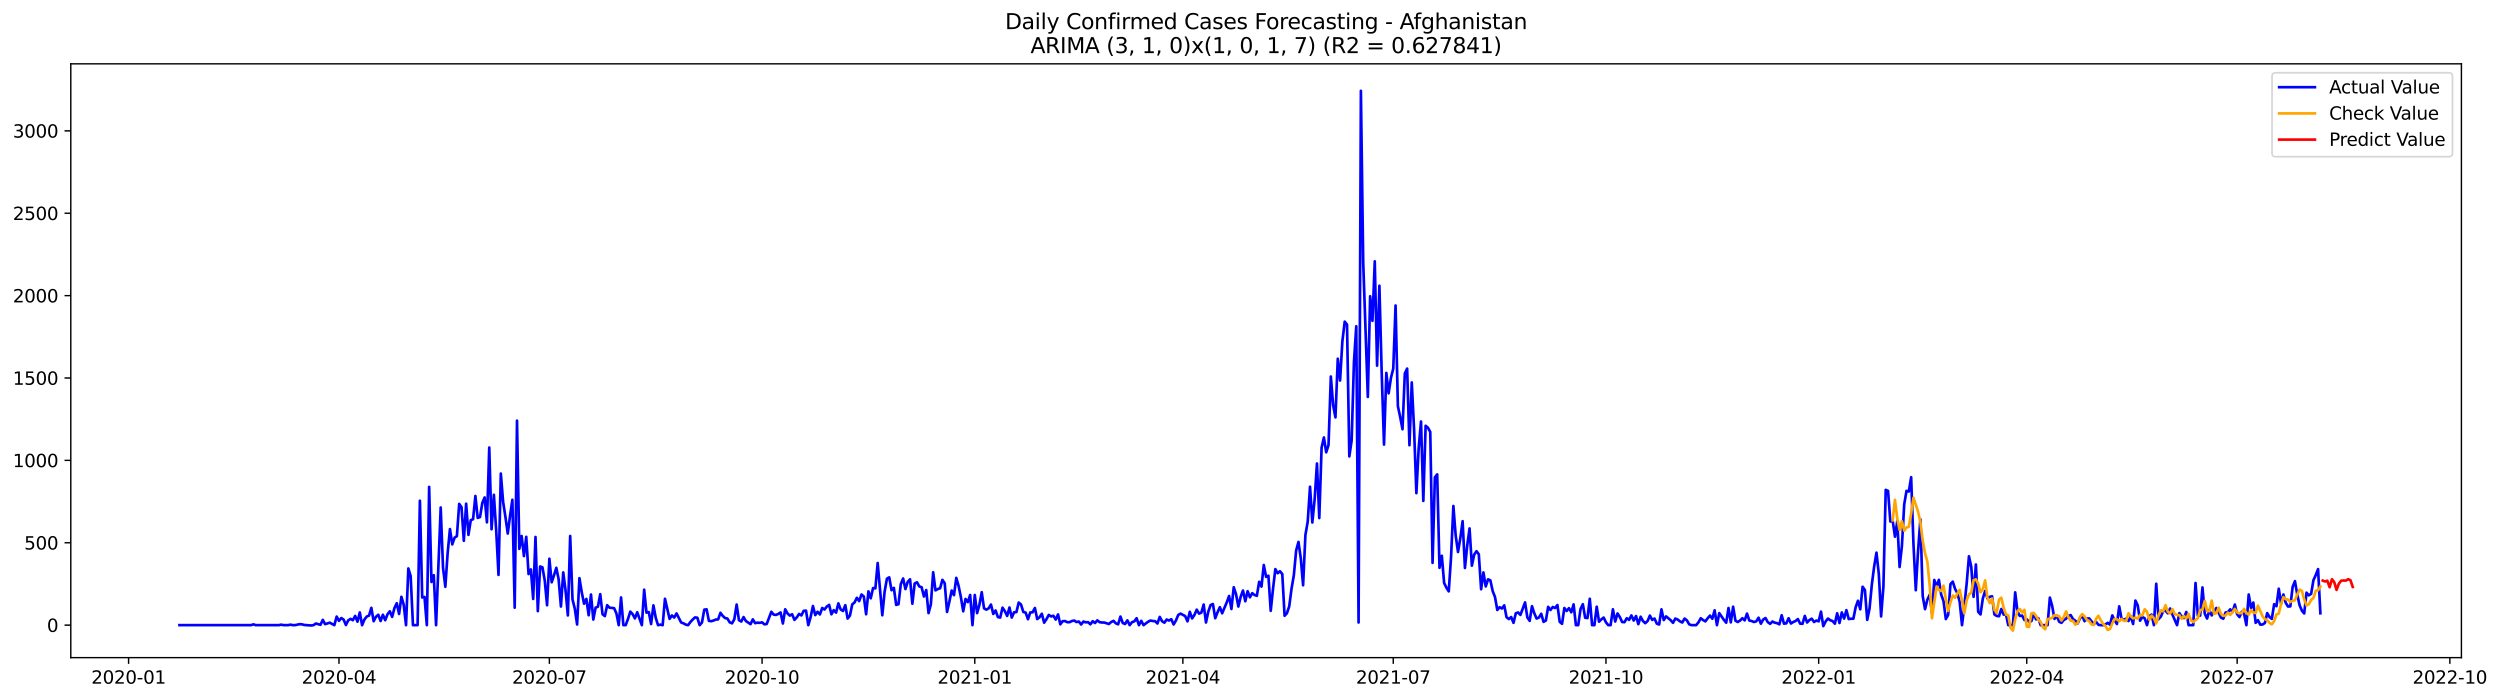 <?xml version="1.0" encoding="utf-8" standalone="no"?>
<!DOCTYPE svg PUBLIC "-//W3C//DTD SVG 1.1//EN"
  "http://www.w3.org/Graphics/SVG/1.1/DTD/svg11.dtd">
<svg xmlns:xlink="http://www.w3.org/1999/xlink" width="1400.466pt" height="392.274pt" viewBox="0 0 1400.466 392.274" xmlns="http://www.w3.org/2000/svg" version="1.1">
 <defs>
  <style type="text/css">*{stroke-linejoin: round; stroke-linecap: butt}</style>
 </defs>
 <g id="figure_1">
  <g id="patch_1">
   <path d="M 0 392.274 
L 1400.466 392.274 
L 1400.466 0 
L 0 0 
z
" style="fill: #ffffff"/>
  </g>
  <g id="axes_1">
   <g id="patch_2">
    <path d="M 39.65 368.396 
L 1378.85 368.396 
L 1378.85 35.755 
L 39.65 35.755 
z
" style="fill: #ffffff"/>
   </g>
   <g id="matplotlib.axis_1">
    <g id="xtick_1">
     <g id="line2d_1">
      <defs>
       <path id="m4cd1f799c3" d="M 0 0 
L 0 3.5 
" style="stroke: #000000; stroke-width: 0.8"/>
      </defs>
      <g>
       <use xlink:href="#m4cd1f799c3" x="72.029" y="368.396" style="stroke: #000000; stroke-width: 0.8"/>
      </g>
     </g>
     <g id="text_1">
      <!-- 2020-01 -->
      <g transform="translate(51.138 382.994)scale(0.1 -0.1)">
       <defs>
        <path id="DejaVuSans-32" d="M 1228 531 
L 3431 531 
L 3431 0 
L 469 0 
L 469 531 
Q 828 903 1448 1529 
Q 2069 2156 2228 2338 
Q 2531 2678 2651 2914 
Q 2772 3150 2772 3378 
Q 2772 3750 2511 3984 
Q 2250 4219 1831 4219 
Q 1534 4219 1204 4116 
Q 875 4013 500 3803 
L 500 4441 
Q 881 4594 1212 4672 
Q 1544 4750 1819 4750 
Q 2544 4750 2975 4387 
Q 3406 4025 3406 3419 
Q 3406 3131 3298 2873 
Q 3191 2616 2906 2266 
Q 2828 2175 2409 1742 
Q 1991 1309 1228 531 
z
" transform="scale(0.016)"/>
        <path id="DejaVuSans-30" d="M 2034 4250 
Q 1547 4250 1301 3770 
Q 1056 3291 1056 2328 
Q 1056 1369 1301 889 
Q 1547 409 2034 409 
Q 2525 409 2770 889 
Q 3016 1369 3016 2328 
Q 3016 3291 2770 3770 
Q 2525 4250 2034 4250 
z
M 2034 4750 
Q 2819 4750 3233 4129 
Q 3647 3509 3647 2328 
Q 3647 1150 3233 529 
Q 2819 -91 2034 -91 
Q 1250 -91 836 529 
Q 422 1150 422 2328 
Q 422 3509 836 4129 
Q 1250 4750 2034 4750 
z
" transform="scale(0.016)"/>
        <path id="DejaVuSans-2d" d="M 313 2009 
L 1997 2009 
L 1997 1497 
L 313 1497 
L 313 2009 
z
" transform="scale(0.016)"/>
        <path id="DejaVuSans-31" d="M 794 531 
L 1825 531 
L 1825 4091 
L 703 3866 
L 703 4441 
L 1819 4666 
L 2450 4666 
L 2450 531 
L 3481 531 
L 3481 0 
L 794 0 
L 794 531 
z
" transform="scale(0.016)"/>
       </defs>
       <use xlink:href="#DejaVuSans-32"/>
       <use xlink:href="#DejaVuSans-30" x="63.623"/>
       <use xlink:href="#DejaVuSans-32" x="127.246"/>
       <use xlink:href="#DejaVuSans-30" x="190.869"/>
       <use xlink:href="#DejaVuSans-2d" x="254.492"/>
       <use xlink:href="#DejaVuSans-30" x="290.576"/>
       <use xlink:href="#DejaVuSans-31" x="354.199"/>
      </g>
     </g>
    </g>
    <g id="xtick_2">
     <g id="line2d_2">
      <g>
       <use xlink:href="#m4cd1f799c3" x="189.889" y="368.396" style="stroke: #000000; stroke-width: 0.8"/>
      </g>
     </g>
     <g id="text_2">
      <!-- 2020-04 -->
      <g transform="translate(168.998 382.994)scale(0.1 -0.1)">
       <defs>
        <path id="DejaVuSans-34" d="M 2419 4116 
L 825 1625 
L 2419 1625 
L 2419 4116 
z
M 2253 4666 
L 3047 4666 
L 3047 1625 
L 3713 1625 
L 3713 1100 
L 3047 1100 
L 3047 0 
L 2419 0 
L 2419 1100 
L 313 1100 
L 313 1709 
L 2253 4666 
z
" transform="scale(0.016)"/>
       </defs>
       <use xlink:href="#DejaVuSans-32"/>
       <use xlink:href="#DejaVuSans-30" x="63.623"/>
       <use xlink:href="#DejaVuSans-32" x="127.246"/>
       <use xlink:href="#DejaVuSans-30" x="190.869"/>
       <use xlink:href="#DejaVuSans-2d" x="254.492"/>
       <use xlink:href="#DejaVuSans-30" x="290.576"/>
       <use xlink:href="#DejaVuSans-34" x="354.199"/>
      </g>
     </g>
    </g>
    <g id="xtick_3">
     <g id="line2d_3">
      <g>
       <use xlink:href="#m4cd1f799c3" x="307.749" y="368.396" style="stroke: #000000; stroke-width: 0.8"/>
      </g>
     </g>
     <g id="text_3">
      <!-- 2020-07 -->
      <g transform="translate(286.858 382.994)scale(0.1 -0.1)">
       <defs>
        <path id="DejaVuSans-37" d="M 525 4666 
L 3525 4666 
L 3525 4397 
L 1831 0 
L 1172 0 
L 2766 4134 
L 525 4134 
L 525 4666 
z
" transform="scale(0.016)"/>
       </defs>
       <use xlink:href="#DejaVuSans-32"/>
       <use xlink:href="#DejaVuSans-30" x="63.623"/>
       <use xlink:href="#DejaVuSans-32" x="127.246"/>
       <use xlink:href="#DejaVuSans-30" x="190.869"/>
       <use xlink:href="#DejaVuSans-2d" x="254.492"/>
       <use xlink:href="#DejaVuSans-30" x="290.576"/>
       <use xlink:href="#DejaVuSans-37" x="354.199"/>
      </g>
     </g>
    </g>
    <g id="xtick_4">
     <g id="line2d_4">
      <g>
       <use xlink:href="#m4cd1f799c3" x="426.904" y="368.396" style="stroke: #000000; stroke-width: 0.8"/>
      </g>
     </g>
     <g id="text_4">
      <!-- 2020-10 -->
      <g transform="translate(406.013 382.994)scale(0.1 -0.1)">
       <use xlink:href="#DejaVuSans-32"/>
       <use xlink:href="#DejaVuSans-30" x="63.623"/>
       <use xlink:href="#DejaVuSans-32" x="127.246"/>
       <use xlink:href="#DejaVuSans-30" x="190.869"/>
       <use xlink:href="#DejaVuSans-2d" x="254.492"/>
       <use xlink:href="#DejaVuSans-31" x="290.576"/>
       <use xlink:href="#DejaVuSans-30" x="354.199"/>
      </g>
     </g>
    </g>
    <g id="xtick_5">
     <g id="line2d_5">
      <g>
       <use xlink:href="#m4cd1f799c3" x="546.059" y="368.396" style="stroke: #000000; stroke-width: 0.8"/>
      </g>
     </g>
     <g id="text_5">
      <!-- 2021-01 -->
      <g transform="translate(525.168 382.994)scale(0.1 -0.1)">
       <use xlink:href="#DejaVuSans-32"/>
       <use xlink:href="#DejaVuSans-30" x="63.623"/>
       <use xlink:href="#DejaVuSans-32" x="127.246"/>
       <use xlink:href="#DejaVuSans-31" x="190.869"/>
       <use xlink:href="#DejaVuSans-2d" x="254.492"/>
       <use xlink:href="#DejaVuSans-30" x="290.576"/>
       <use xlink:href="#DejaVuSans-31" x="354.199"/>
      </g>
     </g>
    </g>
    <g id="xtick_6">
     <g id="line2d_6">
      <g>
       <use xlink:href="#m4cd1f799c3" x="662.624" y="368.396" style="stroke: #000000; stroke-width: 0.8"/>
      </g>
     </g>
     <g id="text_6">
      <!-- 2021-04 -->
      <g transform="translate(641.733 382.994)scale(0.1 -0.1)">
       <use xlink:href="#DejaVuSans-32"/>
       <use xlink:href="#DejaVuSans-30" x="63.623"/>
       <use xlink:href="#DejaVuSans-32" x="127.246"/>
       <use xlink:href="#DejaVuSans-31" x="190.869"/>
       <use xlink:href="#DejaVuSans-2d" x="254.492"/>
       <use xlink:href="#DejaVuSans-30" x="290.576"/>
       <use xlink:href="#DejaVuSans-34" x="354.199"/>
      </g>
     </g>
    </g>
    <g id="xtick_7">
     <g id="line2d_7">
      <g>
       <use xlink:href="#m4cd1f799c3" x="780.484" y="368.396" style="stroke: #000000; stroke-width: 0.8"/>
      </g>
     </g>
     <g id="text_7">
      <!-- 2021-07 -->
      <g transform="translate(759.593 382.994)scale(0.1 -0.1)">
       <use xlink:href="#DejaVuSans-32"/>
       <use xlink:href="#DejaVuSans-30" x="63.623"/>
       <use xlink:href="#DejaVuSans-32" x="127.246"/>
       <use xlink:href="#DejaVuSans-31" x="190.869"/>
       <use xlink:href="#DejaVuSans-2d" x="254.492"/>
       <use xlink:href="#DejaVuSans-30" x="290.576"/>
       <use xlink:href="#DejaVuSans-37" x="354.199"/>
      </g>
     </g>
    </g>
    <g id="xtick_8">
     <g id="line2d_8">
      <g>
       <use xlink:href="#m4cd1f799c3" x="899.639" y="368.396" style="stroke: #000000; stroke-width: 0.8"/>
      </g>
     </g>
     <g id="text_8">
      <!-- 2021-10 -->
      <g transform="translate(878.748 382.994)scale(0.1 -0.1)">
       <use xlink:href="#DejaVuSans-32"/>
       <use xlink:href="#DejaVuSans-30" x="63.623"/>
       <use xlink:href="#DejaVuSans-32" x="127.246"/>
       <use xlink:href="#DejaVuSans-31" x="190.869"/>
       <use xlink:href="#DejaVuSans-2d" x="254.492"/>
       <use xlink:href="#DejaVuSans-31" x="290.576"/>
       <use xlink:href="#DejaVuSans-30" x="354.199"/>
      </g>
     </g>
    </g>
    <g id="xtick_9">
     <g id="line2d_9">
      <g>
       <use xlink:href="#m4cd1f799c3" x="1018.794" y="368.396" style="stroke: #000000; stroke-width: 0.8"/>
      </g>
     </g>
     <g id="text_9">
      <!-- 2022-01 -->
      <g transform="translate(997.903 382.994)scale(0.1 -0.1)">
       <use xlink:href="#DejaVuSans-32"/>
       <use xlink:href="#DejaVuSans-30" x="63.623"/>
       <use xlink:href="#DejaVuSans-32" x="127.246"/>
       <use xlink:href="#DejaVuSans-32" x="190.869"/>
       <use xlink:href="#DejaVuSans-2d" x="254.492"/>
       <use xlink:href="#DejaVuSans-30" x="290.576"/>
       <use xlink:href="#DejaVuSans-31" x="354.199"/>
      </g>
     </g>
    </g>
    <g id="xtick_10">
     <g id="line2d_10">
      <g>
       <use xlink:href="#m4cd1f799c3" x="1135.359" y="368.396" style="stroke: #000000; stroke-width: 0.8"/>
      </g>
     </g>
     <g id="text_10">
      <!-- 2022-04 -->
      <g transform="translate(1114.468 382.994)scale(0.1 -0.1)">
       <use xlink:href="#DejaVuSans-32"/>
       <use xlink:href="#DejaVuSans-30" x="63.623"/>
       <use xlink:href="#DejaVuSans-32" x="127.246"/>
       <use xlink:href="#DejaVuSans-32" x="190.869"/>
       <use xlink:href="#DejaVuSans-2d" x="254.492"/>
       <use xlink:href="#DejaVuSans-30" x="290.576"/>
       <use xlink:href="#DejaVuSans-34" x="354.199"/>
      </g>
     </g>
    </g>
    <g id="xtick_11">
     <g id="line2d_11">
      <g>
       <use xlink:href="#m4cd1f799c3" x="1253.219" y="368.396" style="stroke: #000000; stroke-width: 0.8"/>
      </g>
     </g>
     <g id="text_11">
      <!-- 2022-07 -->
      <g transform="translate(1232.328 382.994)scale(0.1 -0.1)">
       <use xlink:href="#DejaVuSans-32"/>
       <use xlink:href="#DejaVuSans-30" x="63.623"/>
       <use xlink:href="#DejaVuSans-32" x="127.246"/>
       <use xlink:href="#DejaVuSans-32" x="190.869"/>
       <use xlink:href="#DejaVuSans-2d" x="254.492"/>
       <use xlink:href="#DejaVuSans-30" x="290.576"/>
       <use xlink:href="#DejaVuSans-37" x="354.199"/>
      </g>
     </g>
    </g>
    <g id="xtick_12">
     <g id="line2d_12">
      <g>
       <use xlink:href="#m4cd1f799c3" x="1372.374" y="368.396" style="stroke: #000000; stroke-width: 0.8"/>
      </g>
     </g>
     <g id="text_12">
      <!-- 2022-10 -->
      <g transform="translate(1351.483 382.994)scale(0.1 -0.1)">
       <use xlink:href="#DejaVuSans-32"/>
       <use xlink:href="#DejaVuSans-30" x="63.623"/>
       <use xlink:href="#DejaVuSans-32" x="127.246"/>
       <use xlink:href="#DejaVuSans-32" x="190.869"/>
       <use xlink:href="#DejaVuSans-2d" x="254.492"/>
       <use xlink:href="#DejaVuSans-31" x="290.576"/>
       <use xlink:href="#DejaVuSans-30" x="354.199"/>
      </g>
     </g>
    </g>
   </g>
   <g id="matplotlib.axis_2">
    <g id="ytick_1">
     <g id="line2d_13">
      <defs>
       <path id="md86f89409c" d="M 0 0 
L -3.5 0 
" style="stroke: #000000; stroke-width: 0.8"/>
      </defs>
      <g>
       <use xlink:href="#md86f89409c" x="39.65" y="350.197" style="stroke: #000000; stroke-width: 0.8"/>
      </g>
     </g>
     <g id="text_13">
      <!-- 0 -->
      <g transform="translate(26.288 353.996)scale(0.1 -0.1)">
       <use xlink:href="#DejaVuSans-30"/>
      </g>
     </g>
    </g>
    <g id="ytick_2">
     <g id="line2d_14">
      <g>
       <use xlink:href="#md86f89409c" x="39.65" y="304.048" style="stroke: #000000; stroke-width: 0.8"/>
      </g>
     </g>
     <g id="text_14">
      <!-- 500 -->
      <g transform="translate(13.562 307.847)scale(0.1 -0.1)">
       <defs>
        <path id="DejaVuSans-35" d="M 691 4666 
L 3169 4666 
L 3169 4134 
L 1269 4134 
L 1269 2991 
Q 1406 3038 1543 3061 
Q 1681 3084 1819 3084 
Q 2600 3084 3056 2656 
Q 3513 2228 3513 1497 
Q 3513 744 3044 326 
Q 2575 -91 1722 -91 
Q 1428 -91 1123 -41 
Q 819 9 494 109 
L 494 744 
Q 775 591 1075 516 
Q 1375 441 1709 441 
Q 2250 441 2565 725 
Q 2881 1009 2881 1497 
Q 2881 1984 2565 2268 
Q 2250 2553 1709 2553 
Q 1456 2553 1204 2497 
Q 953 2441 691 2322 
L 691 4666 
z
" transform="scale(0.016)"/>
       </defs>
       <use xlink:href="#DejaVuSans-35"/>
       <use xlink:href="#DejaVuSans-30" x="63.623"/>
       <use xlink:href="#DejaVuSans-30" x="127.246"/>
      </g>
     </g>
    </g>
    <g id="ytick_3">
     <g id="line2d_15">
      <g>
       <use xlink:href="#md86f89409c" x="39.65" y="257.899" style="stroke: #000000; stroke-width: 0.8"/>
      </g>
     </g>
     <g id="text_15">
      <!-- 1000 -->
      <g transform="translate(7.2 261.698)scale(0.1 -0.1)">
       <use xlink:href="#DejaVuSans-31"/>
       <use xlink:href="#DejaVuSans-30" x="63.623"/>
       <use xlink:href="#DejaVuSans-30" x="127.246"/>
       <use xlink:href="#DejaVuSans-30" x="190.869"/>
      </g>
     </g>
    </g>
    <g id="ytick_4">
     <g id="line2d_16">
      <g>
       <use xlink:href="#md86f89409c" x="39.65" y="211.75" style="stroke: #000000; stroke-width: 0.8"/>
      </g>
     </g>
     <g id="text_16">
      <!-- 1500 -->
      <g transform="translate(7.2 215.55)scale(0.1 -0.1)">
       <use xlink:href="#DejaVuSans-31"/>
       <use xlink:href="#DejaVuSans-35" x="63.623"/>
       <use xlink:href="#DejaVuSans-30" x="127.246"/>
       <use xlink:href="#DejaVuSans-30" x="190.869"/>
      </g>
     </g>
    </g>
    <g id="ytick_5">
     <g id="line2d_17">
      <g>
       <use xlink:href="#md86f89409c" x="39.65" y="165.602" style="stroke: #000000; stroke-width: 0.8"/>
      </g>
     </g>
     <g id="text_17">
      <!-- 2000 -->
      <g transform="translate(7.2 169.401)scale(0.1 -0.1)">
       <use xlink:href="#DejaVuSans-32"/>
       <use xlink:href="#DejaVuSans-30" x="63.623"/>
       <use xlink:href="#DejaVuSans-30" x="127.246"/>
       <use xlink:href="#DejaVuSans-30" x="190.869"/>
      </g>
     </g>
    </g>
    <g id="ytick_6">
     <g id="line2d_18">
      <g>
       <use xlink:href="#md86f89409c" x="39.65" y="119.453" style="stroke: #000000; stroke-width: 0.8"/>
      </g>
     </g>
     <g id="text_18">
      <!-- 2500 -->
      <g transform="translate(7.2 123.252)scale(0.1 -0.1)">
       <use xlink:href="#DejaVuSans-32"/>
       <use xlink:href="#DejaVuSans-35" x="63.623"/>
       <use xlink:href="#DejaVuSans-30" x="127.246"/>
       <use xlink:href="#DejaVuSans-30" x="190.869"/>
      </g>
     </g>
    </g>
    <g id="ytick_7">
     <g id="line2d_19">
      <g>
       <use xlink:href="#md86f89409c" x="39.65" y="73.304" style="stroke: #000000; stroke-width: 0.8"/>
      </g>
     </g>
     <g id="text_19">
      <!-- 3000 -->
      <g transform="translate(7.2 77.103)scale(0.1 -0.1)">
       <defs>
        <path id="DejaVuSans-33" d="M 2597 2516 
Q 3050 2419 3304 2112 
Q 3559 1806 3559 1356 
Q 3559 666 3084 287 
Q 2609 -91 1734 -91 
Q 1441 -91 1130 -33 
Q 819 25 488 141 
L 488 750 
Q 750 597 1062 519 
Q 1375 441 1716 441 
Q 2309 441 2620 675 
Q 2931 909 2931 1356 
Q 2931 1769 2642 2001 
Q 2353 2234 1838 2234 
L 1294 2234 
L 1294 2753 
L 1863 2753 
Q 2328 2753 2575 2939 
Q 2822 3125 2822 3475 
Q 2822 3834 2567 4026 
Q 2313 4219 1838 4219 
Q 1578 4219 1281 4162 
Q 984 4106 628 3988 
L 628 4550 
Q 988 4650 1302 4700 
Q 1616 4750 1894 4750 
Q 2613 4750 3031 4423 
Q 3450 4097 3450 3541 
Q 3450 3153 3228 2886 
Q 3006 2619 2597 2516 
z
" transform="scale(0.016)"/>
       </defs>
       <use xlink:href="#DejaVuSans-33"/>
       <use xlink:href="#DejaVuSans-30" x="63.623"/>
       <use xlink:href="#DejaVuSans-30" x="127.246"/>
       <use xlink:href="#DejaVuSans-30" x="190.869"/>
      </g>
     </g>
    </g>
   </g>
   <g id="line2d_20">
    <path d="M 100.523 350.197 
L 140.673 350.197 
L 141.968 349.735 
L 143.263 350.197 
L 156.215 350.197 
L 157.51 349.92 
L 158.805 350.197 
L 161.395 350.197 
L 162.691 349.92 
L 163.986 350.197 
L 165.281 350.197 
L 167.871 349.643 
L 169.166 349.735 
L 170.462 350.105 
L 174.347 350.382 
L 175.642 350.197 
L 176.937 349.274 
L 179.528 350.012 
L 180.823 347.243 
L 182.118 349.643 
L 184.708 348.812 
L 187.299 350.197 
L 188.594 345.397 
L 189.889 347.797 
L 191.184 346.228 
L 192.479 347.059 
L 193.775 350.105 
L 195.07 347.52 
L 196.365 346.69 
L 197.66 347.428 
L 198.955 345.028 
L 200.25 348.259 
L 201.546 343.09 
L 202.841 350.197 
L 204.136 347.059 
L 205.431 345.397 
L 206.726 344.844 
L 208.021 340.506 
L 209.317 347.982 
L 210.612 345.49 
L 211.907 344.382 
L 213.202 347.89 
L 214.497 344.382 
L 215.792 347.428 
L 217.088 344.105 
L 218.383 342.444 
L 219.678 345.582 
L 220.973 340.598 
L 222.268 337.921 
L 223.563 343.921 
L 224.859 334.322 
L 226.154 338.752 
L 227.449 350.197 
L 228.744 318.447 
L 230.039 322.692 
L 231.334 350.197 
L 233.925 350.197 
L 235.22 280.512 
L 236.515 334.691 
L 237.81 334.414 
L 239.105 350.197 
L 240.4 272.759 
L 241.696 326.015 
L 242.991 322.231 
L 244.286 350.197 
L 246.876 284.296 
L 248.171 317.985 
L 249.467 328.692 
L 250.762 309.863 
L 252.057 296.387 
L 253.352 304.971 
L 254.647 301.187 
L 255.942 300.356 
L 257.238 282.266 
L 258.533 284.112 
L 259.828 302.941 
L 261.123 282.174 
L 262.418 299.618 
L 263.713 291.403 
L 265.009 290.85 
L 266.304 277.836 
L 267.599 290.111 
L 268.894 289.65 
L 270.189 281.712 
L 271.484 278.666 
L 272.78 292.603 
L 274.075 250.7 
L 275.37 296.48 
L 276.665 277.189 
L 277.96 297.126 
L 279.255 322.046 
L 280.551 265.283 
L 281.846 281.158 
L 283.141 289.65 
L 284.436 298.879 
L 285.731 288.911 
L 287.026 279.958 
L 288.322 340.413 
L 289.617 235.656 
L 290.912 307.463 
L 292.207 300.264 
L 293.502 311.524 
L 294.797 300.725 
L 296.093 321.585 
L 297.388 319 
L 298.683 335.522 
L 299.978 300.818 
L 301.273 342.352 
L 302.568 317.339 
L 303.864 317.8 
L 305.159 325.184 
L 306.454 339.029 
L 307.749 313.001 
L 309.044 326.2 
L 310.339 322.323 
L 311.635 318.077 
L 312.93 324.446 
L 314.225 339.767 
L 315.52 320.662 
L 316.815 330.814 
L 318.11 344.751 
L 319.406 300.264 
L 320.701 335.706 
L 321.996 340.967 
L 323.291 349.828 
L 324.586 323.892 
L 325.881 331.737 
L 327.176 338.198 
L 328.472 335.522 
L 329.767 344.659 
L 331.062 333.03 
L 332.357 347.059 
L 333.652 340.413 
L 334.947 339.86 
L 336.243 332.845 
L 337.538 344.105 
L 338.833 345.121 
L 340.128 339.029 
L 341.423 340.413 
L 344.014 340.69 
L 345.309 343.644 
L 346.604 350.197 
L 347.899 334.691 
L 349.194 350.197 
L 350.489 350.197 
L 351.785 346.782 
L 353.08 342.629 
L 354.375 344.013 
L 355.67 346.413 
L 356.965 342.998 
L 359.556 350.197 
L 360.851 330.353 
L 362.146 343.182 
L 363.441 342.905 
L 364.736 349.551 
L 366.031 339.121 
L 367.327 346.044 
L 368.622 350.197 
L 369.917 349.92 
L 371.212 350.197 
L 372.507 335.429 
L 375.098 346.69 
L 376.393 344.751 
L 377.688 345.951 
L 378.983 343.644 
L 381.573 348.72 
L 382.869 349.182 
L 384.164 349.92 
L 385.459 350.197 
L 386.754 348.443 
L 388.049 347.059 
L 389.344 345.859 
L 390.64 346.044 
L 391.935 350.197 
L 393.23 348.72 
L 394.525 341.521 
L 395.82 341.336 
L 397.115 347.797 
L 398.411 347.982 
L 399.706 347.613 
L 401.001 347.059 
L 402.296 346.967 
L 403.591 343.275 
L 404.886 345.028 
L 406.182 346.228 
L 407.477 346.505 
L 408.772 348.628 
L 410.067 349.182 
L 411.362 346.874 
L 412.657 338.66 
L 413.953 347.428 
L 415.248 348.166 
L 416.543 345.674 
L 417.838 347.89 
L 420.428 349.643 
L 421.724 346.967 
L 423.019 349.089 
L 424.314 348.812 
L 425.609 348.905 
L 426.904 348.628 
L 428.199 349.735 
L 429.494 349.551 
L 432.085 342.721 
L 433.38 344.29 
L 434.675 344.475 
L 435.97 343.921 
L 437.265 343.09 
L 438.561 349.274 
L 439.856 341.336 
L 441.151 343.644 
L 442.446 344.844 
L 443.741 344.105 
L 445.036 347.243 
L 446.332 345.859 
L 447.627 343.921 
L 448.922 344.751 
L 450.217 342.167 
L 451.512 342.075 
L 452.807 350.197 
L 454.103 345.674 
L 455.398 339.49 
L 456.693 344.567 
L 457.988 342.721 
L 459.283 344.198 
L 460.578 340.598 
L 461.874 341.429 
L 463.169 339.767 
L 464.464 338.844 
L 465.759 344.105 
L 467.054 341.798 
L 468.349 343.182 
L 469.645 338.014 
L 470.94 341.429 
L 472.235 342.259 
L 473.53 339.029 
L 474.825 346.505 
L 476.12 344.844 
L 477.416 338.567 
L 478.711 337.46 
L 480.006 334.876 
L 481.301 336.721 
L 482.596 333.03 
L 483.891 334.137 
L 485.187 344.105 
L 486.482 331.276 
L 487.777 335.152 
L 489.072 329.43 
L 490.367 329.615 
L 491.662 315.401 
L 494.253 344.659 
L 495.548 331.461 
L 496.843 324.169 
L 498.138 323.431 
L 499.433 330.63 
L 500.729 329.338 
L 502.024 338.844 
L 503.319 338.475 
L 504.614 327.215 
L 505.909 324.077 
L 507.204 329.984 
L 508.5 325.923 
L 509.795 324.538 
L 511.09 338.198 
L 512.385 326.846 
L 513.68 326.2 
L 514.975 328.507 
L 516.271 328.968 
L 517.566 334.137 
L 518.861 330.538 
L 520.156 343.459 
L 521.451 338.567 
L 522.746 320.569 
L 524.041 330.722 
L 525.337 329.984 
L 526.632 329.522 
L 527.927 324.815 
L 529.222 326.753 
L 530.517 342.813 
L 531.812 337.091 
L 533.108 330.814 
L 534.403 333.399 
L 535.698 323.708 
L 536.993 328.23 
L 538.288 334.599 
L 539.583 342.444 
L 540.879 335.522 
L 542.174 337.275 
L 543.469 333.306 
L 544.764 350.197 
L 546.059 333.306 
L 547.354 343.459 
L 548.65 338.844 
L 549.945 331.737 
L 551.24 340.783 
L 552.535 341.521 
L 553.83 340.783 
L 555.125 338.66 
L 556.421 343.921 
L 557.716 341.982 
L 559.011 345.674 
L 560.306 345.951 
L 561.601 340.413 
L 562.896 342.352 
L 564.192 345.028 
L 565.487 340.321 
L 566.782 345.951 
L 568.077 342.998 
L 569.372 342.905 
L 570.667 337.552 
L 571.963 338.66 
L 573.258 342.813 
L 574.553 343.182 
L 575.848 346.874 
L 577.143 343.09 
L 578.438 342.998 
L 579.734 340.598 
L 581.029 346.782 
L 582.324 345.767 
L 583.619 343.828 
L 584.914 348.812 
L 586.209 346.874 
L 587.505 344.475 
L 588.8 345.305 
L 590.095 344.936 
L 591.39 347.059 
L 592.685 344.198 
L 593.98 349.735 
L 595.276 347.982 
L 596.571 347.89 
L 597.866 348.536 
L 599.161 348.536 
L 600.456 347.89 
L 601.751 347.613 
L 603.047 348.443 
L 604.342 348.166 
L 605.637 349.828 
L 606.932 348.166 
L 608.227 348.628 
L 609.522 348.536 
L 610.818 349.735 
L 612.113 347.982 
L 613.408 348.997 
L 614.703 347.52 
L 615.998 348.536 
L 617.293 348.72 
L 618.588 348.72 
L 621.179 349.551 
L 622.474 348.443 
L 623.769 347.797 
L 625.064 349.182 
L 626.359 349.735 
L 627.655 345.397 
L 628.95 348.997 
L 630.245 349.551 
L 631.54 347.52 
L 632.835 350.197 
L 634.13 348.536 
L 635.426 348.074 
L 636.721 346.32 
L 638.016 350.197 
L 639.311 347.797 
L 640.606 350.197 
L 643.197 348.259 
L 644.492 347.613 
L 645.787 347.89 
L 647.082 347.982 
L 648.377 349.274 
L 649.672 345.582 
L 650.968 347.982 
L 652.263 348.812 
L 653.558 347.059 
L 654.853 347.613 
L 656.148 346.874 
L 657.443 349.828 
L 658.739 347.613 
L 660.034 344.475 
L 661.329 343.736 
L 663.919 345.121 
L 665.214 348.074 
L 666.51 342.721 
L 667.805 346.413 
L 669.1 344.475 
L 670.395 341.521 
L 671.69 343.736 
L 672.985 343.182 
L 674.281 338.66 
L 675.576 348.72 
L 676.871 342.629 
L 678.166 338.937 
L 679.461 338.383 
L 680.756 346.32 
L 682.052 342.998 
L 683.347 340.137 
L 684.642 343.552 
L 687.232 337.368 
L 688.527 333.86 
L 689.823 341.152 
L 691.118 328.968 
L 692.413 332.845 
L 693.708 339.767 
L 695.003 334.322 
L 696.298 330.814 
L 697.594 336.814 
L 698.889 331.184 
L 700.184 334.599 
L 701.479 332.291 
L 702.774 333.306 
L 704.069 333.768 
L 705.365 325.923 
L 706.66 328.599 
L 707.955 316.508 
L 709.25 323.154 
L 710.545 322.508 
L 711.84 342.167 
L 713.135 329.799 
L 714.431 318.816 
L 715.726 321.123 
L 717.021 320.016 
L 718.316 321.585 
L 719.611 344.936 
L 720.906 343.552 
L 722.202 339.675 
L 723.497 329.799 
L 724.792 322.231 
L 726.087 308.386 
L 727.382 303.587 
L 728.677 312.724 
L 729.973 327.861 
L 731.268 299.71 
L 732.563 292.234 
L 733.858 272.667 
L 735.153 292.695 
L 736.448 279.682 
L 737.744 259.653 
L 739.039 290.203 
L 740.334 250.792 
L 741.629 245.07 
L 742.924 253.377 
L 744.219 249.316 
L 745.515 210.92 
L 746.81 226.98 
L 748.105 233.81 
L 749.4 200.952 
L 750.695 213.135 
L 751.99 191.076 
L 753.286 180.185 
L 754.581 181.846 
L 755.876 255.684 
L 757.171 246.731 
L 758.466 202.798 
L 759.761 182.769 
L 761.057 348.72 
L 762.352 50.876 
L 763.647 146.865 
L 766.237 222.365 
L 767.532 165.971 
L 768.828 179.723 
L 770.123 146.404 
L 771.418 204.828 
L 772.713 160.064 
L 774.008 208.797 
L 775.303 249.039 
L 776.599 208.889 
L 777.894 220.334 
L 779.189 211.658 
L 780.484 206.489 
L 781.779 171.139 
L 783.074 227.533 
L 784.37 233.625 
L 785.665 240.455 
L 786.96 209.258 
L 788.255 206.489 
L 789.55 249.408 
L 790.845 214.242 
L 792.141 240.27 
L 793.436 276.266 
L 794.731 250.977 
L 796.026 236.117 
L 797.321 280.604 
L 798.616 238.517 
L 799.912 239.624 
L 801.207 241.932 
L 802.502 315.308 
L 803.797 267.406 
L 805.092 265.745 
L 806.387 318.077 
L 807.682 311.34 
L 808.978 326.569 
L 810.273 329.245 
L 811.568 331.276 
L 812.863 311.986 
L 814.158 283.466 
L 815.453 299.987 
L 816.749 309.217 
L 818.044 301.556 
L 819.339 291.957 
L 820.634 318.17 
L 821.929 305.525 
L 823.224 296.018 
L 824.52 316.877 
L 825.815 310.694 
L 827.11 308.755 
L 828.405 310.509 
L 829.7 330.076 
L 830.995 320.662 
L 832.291 328.507 
L 833.586 324.538 
L 834.881 325.092 
L 836.176 331.091 
L 837.471 334.414 
L 838.766 341.706 
L 840.062 340.137 
L 841.357 340.875 
L 842.652 339.121 
L 843.947 345.767 
L 845.242 346.782 
L 846.537 345.674 
L 847.833 348.905 
L 849.128 343.552 
L 850.423 343.09 
L 851.718 344.475 
L 854.308 337.46 
L 855.604 345.859 
L 856.899 347.797 
L 858.194 339.583 
L 859.489 343.552 
L 860.784 346.505 
L 862.079 345.951 
L 863.375 343.828 
L 864.67 348.351 
L 865.965 347.613 
L 867.26 339.952 
L 868.555 341.706 
L 869.85 340.044 
L 871.146 340.598 
L 872.441 338.937 
L 873.736 348.351 
L 875.031 349.459 
L 876.326 340.598 
L 877.621 342.259 
L 878.917 340.69 
L 880.212 342.998 
L 881.507 338.567 
L 882.802 350.197 
L 884.097 350.197 
L 885.392 341.152 
L 886.688 338.475 
L 887.983 346.044 
L 889.278 346.228 
L 890.573 335.429 
L 891.868 350.197 
L 893.163 350.197 
L 894.459 339.86 
L 895.754 348.259 
L 897.049 346.967 
L 898.344 345.951 
L 899.639 348.628 
L 900.934 350.197 
L 902.229 350.197 
L 903.525 341.336 
L 904.82 348.166 
L 906.115 343.644 
L 907.41 345.674 
L 908.705 348.443 
L 910 348.536 
L 911.296 346.32 
L 912.591 347.243 
L 913.886 344.751 
L 915.181 347.613 
L 916.476 345.121 
L 917.771 349.643 
L 919.067 345.49 
L 920.362 347.89 
L 921.657 349.089 
L 922.952 347.89 
L 924.247 344.844 
L 925.542 347.243 
L 926.838 346.505 
L 928.133 349.366 
L 929.428 349.828 
L 930.723 341.336 
L 932.018 347.336 
L 933.313 345.305 
L 935.904 347.428 
L 937.199 348.905 
L 938.494 346.505 
L 939.789 347.059 
L 941.084 348.074 
L 942.38 348.72 
L 943.675 346.505 
L 944.97 347.52 
L 946.265 349.735 
L 947.56 350.197 
L 950.151 350.197 
L 951.446 348.628 
L 952.741 346.32 
L 954.036 347.336 
L 955.331 348.074 
L 956.626 346.32 
L 957.922 344.844 
L 959.217 346.597 
L 960.512 341.89 
L 961.807 350.197 
L 963.102 343.459 
L 965.693 347.243 
L 966.988 348.812 
L 968.283 340.598 
L 969.578 348.628 
L 970.873 339.86 
L 972.168 347.705 
L 973.464 348.443 
L 974.759 347.613 
L 976.054 346.32 
L 977.349 347.52 
L 978.644 343.736 
L 979.939 347.613 
L 981.235 347.89 
L 982.53 348.443 
L 983.825 348.074 
L 985.12 346.044 
L 986.415 349.366 
L 987.71 347.059 
L 989.006 346.228 
L 990.301 348.536 
L 991.596 349.459 
L 992.891 348.166 
L 994.186 348.812 
L 995.481 349.089 
L 996.776 349.735 
L 998.072 344.659 
L 999.367 349.366 
L 1000.662 349.182 
L 1001.957 346.32 
L 1003.252 349.274 
L 1004.547 348.443 
L 1005.843 347.89 
L 1007.138 346.782 
L 1008.433 349.366 
L 1009.728 349.459 
L 1011.023 345.028 
L 1012.318 348.72 
L 1013.614 347.336 
L 1014.909 346.597 
L 1016.204 348.443 
L 1017.499 347.613 
L 1018.794 348.074 
L 1020.089 342.629 
L 1021.385 350.751 
L 1022.68 348.166 
L 1023.975 346.505 
L 1025.27 347.428 
L 1026.565 347.89 
L 1027.86 349.366 
L 1029.156 343.552 
L 1030.451 348.997 
L 1031.746 343.09 
L 1033.041 346.505 
L 1034.336 341.798 
L 1035.631 346.782 
L 1036.927 346.597 
L 1038.222 346.597 
L 1039.517 340.137 
L 1040.812 336.537 
L 1042.107 341.336 
L 1043.402 328.692 
L 1044.698 330.538 
L 1045.993 347.243 
L 1047.288 340.875 
L 1048.583 327.399 
L 1049.878 317.339 
L 1051.173 309.586 
L 1052.469 321.4 
L 1053.764 345.305 
L 1055.059 328.692 
L 1056.354 274.421 
L 1057.649 274.974 
L 1058.944 292.142 
L 1060.24 291.588 
L 1061.535 300.633 
L 1062.83 291.957 
L 1064.125 317.616 
L 1065.42 305.894 
L 1066.715 282.543 
L 1068.011 274.974 
L 1069.306 275.344 
L 1070.601 267.314 
L 1071.896 304.786 
L 1073.191 330.63 
L 1074.486 308.478 
L 1075.782 290.942 
L 1077.077 333.953 
L 1078.372 341.244 
L 1079.667 335.983 
L 1080.962 333.214 
L 1082.257 343.367 
L 1083.553 324.907 
L 1084.848 328.415 
L 1086.143 324.815 
L 1087.438 333.122 
L 1088.733 336.721 
L 1090.028 346.782 
L 1091.324 344.475 
L 1092.619 327.215 
L 1093.914 325.83 
L 1095.209 329.891 
L 1096.504 332.291 
L 1097.799 337.183 
L 1099.094 350.197 
L 1100.39 339.398 
L 1101.685 327.03 
L 1102.98 311.617 
L 1104.275 317.616 
L 1105.57 334.322 
L 1106.865 316.231 
L 1108.161 342.721 
L 1109.456 344.198 
L 1110.751 335.245 
L 1112.046 330.999 
L 1113.341 335.245 
L 1114.636 334.322 
L 1115.932 334.045 
L 1117.227 344.198 
L 1118.522 345.028 
L 1119.817 345.213 
L 1121.112 341.152 
L 1122.407 344.29 
L 1123.703 344.105 
L 1124.998 350.197 
L 1127.588 350.197 
L 1128.883 331.83 
L 1130.178 342.629 
L 1131.474 345.028 
L 1132.769 344.844 
L 1134.064 347.336 
L 1135.359 346.967 
L 1136.654 348.259 
L 1137.949 347.982 
L 1139.245 343.736 
L 1140.54 346.967 
L 1141.835 346.32 
L 1143.13 350.197 
L 1147.016 350.197 
L 1148.311 334.783 
L 1149.606 339.49 
L 1150.901 346.69 
L 1152.196 344.936 
L 1153.491 348.259 
L 1154.787 348.905 
L 1156.082 347.336 
L 1157.377 346.597 
L 1158.672 345.028 
L 1159.967 344.567 
L 1161.262 346.782 
L 1162.558 347.705 
L 1163.853 349.274 
L 1165.148 346.413 
L 1166.443 345.028 
L 1167.738 347.982 
L 1169.033 346.505 
L 1170.329 346.413 
L 1172.919 349.643 
L 1174.214 348.351 
L 1175.509 350.012 
L 1176.804 350.197 
L 1178.1 350.197 
L 1179.395 349.828 
L 1180.69 348.905 
L 1181.985 349.92 
L 1183.28 344.751 
L 1184.575 347.52 
L 1185.871 349.551 
L 1187.166 339.675 
L 1188.461 346.69 
L 1189.756 347.059 
L 1191.051 346.597 
L 1192.346 347.89 
L 1193.641 345.213 
L 1194.937 349.551 
L 1196.232 336.445 
L 1197.527 339.121 
L 1198.822 347.705 
L 1200.117 345.582 
L 1201.412 346.32 
L 1202.708 350.197 
L 1204.003 345.121 
L 1205.298 344.29 
L 1206.593 350.197 
L 1207.888 327.03 
L 1209.183 346.874 
L 1210.479 345.397 
L 1211.774 342.352 
L 1213.069 342.075 
L 1214.364 343.552 
L 1215.659 340.875 
L 1216.954 344.29 
L 1219.545 350.197 
L 1220.84 343.459 
L 1222.135 345.305 
L 1223.43 346.228 
L 1224.725 342.813 
L 1226.021 350.197 
L 1228.611 350.197 
L 1229.906 326.569 
L 1231.201 344.844 
L 1232.496 344.844 
L 1233.792 329.061 
L 1235.087 343.828 
L 1236.382 346.505 
L 1237.677 341.706 
L 1238.972 344.751 
L 1240.267 342.536 
L 1241.563 340.598 
L 1244.153 345.951 
L 1245.448 346.597 
L 1246.743 343.09 
L 1248.038 342.905 
L 1249.334 341.336 
L 1250.629 342.905 
L 1251.924 338.66 
L 1253.219 344.105 
L 1254.514 345.674 
L 1255.809 342.721 
L 1257.105 343.828 
L 1258.4 350.197 
L 1259.695 333.03 
L 1260.99 340.506 
L 1262.285 337.552 
L 1263.58 348.905 
L 1264.876 347.428 
L 1266.171 349.92 
L 1267.466 349.828 
L 1268.761 348.997 
L 1270.056 343.459 
L 1271.351 345.674 
L 1272.647 346.69 
L 1273.942 338.475 
L 1275.237 339.583 
L 1276.532 329.799 
L 1277.827 338.198 
L 1279.122 333.03 
L 1280.418 337.644 
L 1281.713 339.767 
L 1283.008 339.675 
L 1284.303 328.784 
L 1285.598 325.553 
L 1286.893 333.03 
L 1288.188 339.029 
L 1289.484 342.075 
L 1290.779 343.644 
L 1292.074 332.014 
L 1293.369 333.491 
L 1294.664 332.66 
L 1295.959 325 
L 1297.255 322.138 
L 1298.55 318.816 
L 1299.845 343.552 
L 1299.845 343.552 
" clip-path="url(#p29a829535f)" style="fill: none; stroke: #0000ff; stroke-width: 1.5; stroke-linecap: square"/>
   </g>
   <g id="line2d_21">
    <path d="M 1060.24 291.461 
L 1061.535 280.028 
L 1062.83 290.562 
L 1064.125 296.875 
L 1065.42 291.941 
L 1066.715 297.311 
L 1068.011 295.413 
L 1069.306 295.18 
L 1070.601 287.571 
L 1071.896 278.821 
L 1074.486 286.663 
L 1075.782 292.546 
L 1077.077 302.878 
L 1078.372 309.927 
L 1079.667 314.558 
L 1080.962 327.8 
L 1082.257 346.354 
L 1084.848 328.533 
L 1086.143 330.451 
L 1087.438 331.104 
L 1088.733 328.075 
L 1090.028 335.65 
L 1091.324 342.251 
L 1092.619 337.446 
L 1093.914 333.575 
L 1095.209 334.872 
L 1096.504 332.503 
L 1097.799 330.371 
L 1099.094 336.616 
L 1100.39 343.611 
L 1101.685 336.354 
L 1102.98 332.943 
L 1104.275 332.051 
L 1105.57 324.993 
L 1106.865 324.505 
L 1108.161 327.052 
L 1109.456 331.804 
L 1110.751 329.925 
L 1112.046 325.117 
L 1113.341 334.77 
L 1114.636 337.852 
L 1115.932 335.272 
L 1117.227 341.624 
L 1118.522 343.296 
L 1119.817 335.919 
L 1121.112 334.83 
L 1122.407 340.39 
L 1123.703 344.221 
L 1124.998 344.707 
L 1126.293 351.722 
L 1127.588 353.276 
L 1128.883 346.96 
L 1130.178 342.262 
L 1131.474 341.181 
L 1132.769 343.105 
L 1134.064 341.626 
L 1135.359 351.003 
L 1136.654 351.226 
L 1137.949 343.595 
L 1139.245 343.337 
L 1140.54 345.004 
L 1141.835 347.206 
L 1143.13 348.412 
L 1144.425 351.422 
L 1145.72 352.502 
L 1147.016 346.862 
L 1149.606 346.125 
L 1150.901 344.572 
L 1152.196 344.984 
L 1153.491 345.163 
L 1154.787 347.634 
L 1156.082 345.634 
L 1157.377 342.505 
L 1158.672 345.729 
L 1159.967 347.771 
L 1161.262 347.819 
L 1162.558 349.92 
L 1163.853 349.048 
L 1165.148 345.691 
L 1166.443 343.992 
L 1167.738 345.309 
L 1169.033 347.274 
L 1170.329 347.912 
L 1171.624 349.803 
L 1172.919 350.074 
L 1174.214 346.603 
L 1175.509 344.949 
L 1176.804 347.433 
L 1178.1 349.467 
L 1179.395 350.599 
L 1180.69 352.877 
L 1181.985 352.341 
L 1183.28 349.212 
L 1184.575 346.735 
L 1185.871 346.906 
L 1187.166 348.003 
L 1188.461 346.697 
L 1189.756 347.74 
L 1191.051 347.829 
L 1192.346 343.51 
L 1193.641 345.244 
L 1194.937 346.4 
L 1196.232 346.034 
L 1197.527 346.517 
L 1198.822 344.554 
L 1200.117 344.741 
L 1201.412 341.294 
L 1202.708 342.625 
L 1204.003 347.21 
L 1205.298 344.863 
L 1206.593 346.323 
L 1207.888 349.213 
L 1209.183 344.701 
L 1210.479 341.852 
L 1211.774 342.497 
L 1213.069 339.037 
L 1214.364 342.628 
L 1215.659 343.692 
L 1216.954 341.227 
L 1218.25 343.981 
L 1219.545 344.454 
L 1220.84 344.622 
L 1222.135 346.614 
L 1223.43 345.117 
L 1224.725 346.446 
L 1226.021 343.926 
L 1227.316 347.405 
L 1228.611 348.472 
L 1231.201 346.255 
L 1232.496 341.758 
L 1233.792 341.555 
L 1235.087 336.561 
L 1236.382 342.312 
L 1237.677 342.412 
L 1238.972 336.443 
L 1240.267 343.849 
L 1241.563 343.528 
L 1242.858 340.43 
L 1244.153 343.96 
L 1245.448 344.991 
L 1246.743 344.821 
L 1248.038 343.201 
L 1249.334 344.488 
L 1250.629 342.921 
L 1251.924 341.09 
L 1253.219 343.042 
L 1254.514 343.557 
L 1255.809 343.444 
L 1257.105 341.107 
L 1258.4 343.372 
L 1259.695 344.358 
L 1260.99 341.819 
L 1262.285 343.132 
L 1263.58 343.444 
L 1264.876 339.287 
L 1267.466 345.236 
L 1268.761 346.821 
L 1270.056 347.387 
L 1271.351 348.949 
L 1272.647 349.76 
L 1273.942 347.92 
L 1275.237 344.183 
L 1276.532 343.757 
L 1277.827 338.379 
L 1279.122 334.522 
L 1280.418 335.666 
L 1281.713 335.844 
L 1283.008 337.236 
L 1284.303 336.61 
L 1285.598 336.194 
L 1286.893 333.007 
L 1288.188 330.332 
L 1289.484 330.999 
L 1290.779 335.817 
L 1292.074 339.131 
L 1293.369 338.489 
L 1294.664 336.099 
L 1295.959 335.013 
L 1297.255 330.878 
L 1298.55 330.659 
L 1299.845 328.508 
L 1299.845 328.508 
" clip-path="url(#p29a829535f)" style="fill: none; stroke: #ffa500; stroke-width: 1.5; stroke-linecap: square"/>
   </g>
   <g id="line2d_22">
    <path d="M 1301.14 325.231 
L 1302.435 325.773 
L 1303.73 325.304 
L 1305.026 328.962 
L 1306.321 324.466 
L 1307.616 326.169 
L 1308.911 330.451 
L 1310.206 326.948 
L 1311.501 325.301 
L 1312.797 325.172 
L 1314.092 325.278 
L 1315.387 324.449 
L 1316.682 325.008 
L 1317.977 328.79 
" clip-path="url(#p29a829535f)" style="fill: none; stroke: #ff0000; stroke-width: 1.5; stroke-linecap: square"/>
   </g>
   <g id="patch_3">
    <path d="M 39.65 368.396 
L 39.65 35.755 
" style="fill: none; stroke: #000000; stroke-width: 0.8; stroke-linejoin: miter; stroke-linecap: square"/>
   </g>
   <g id="patch_4">
    <path d="M 1378.85 368.396 
L 1378.85 35.755 
" style="fill: none; stroke: #000000; stroke-width: 0.8; stroke-linejoin: miter; stroke-linecap: square"/>
   </g>
   <g id="patch_5">
    <path d="M 39.65 368.396 
L 1378.85 368.396 
" style="fill: none; stroke: #000000; stroke-width: 0.8; stroke-linejoin: miter; stroke-linecap: square"/>
   </g>
   <g id="patch_6">
    <path d="M 39.65 35.755 
L 1378.85 35.755 
" style="fill: none; stroke: #000000; stroke-width: 0.8; stroke-linejoin: miter; stroke-linecap: square"/>
   </g>
   <g id="text_20">
    <!-- Daily Confirmed Cases Forecasting - Afghanistan -->
    <g transform="translate(563.036 16.318)scale(0.12 -0.12)">
     <defs>
      <path id="DejaVuSans-44" d="M 1259 4147 
L 1259 519 
L 2022 519 
Q 2988 519 3436 956 
Q 3884 1394 3884 2338 
Q 3884 3275 3436 3711 
Q 2988 4147 2022 4147 
L 1259 4147 
z
M 628 4666 
L 1925 4666 
Q 3281 4666 3915 4102 
Q 4550 3538 4550 2338 
Q 4550 1131 3912 565 
Q 3275 0 1925 0 
L 628 0 
L 628 4666 
z
" transform="scale(0.016)"/>
      <path id="DejaVuSans-61" d="M 2194 1759 
Q 1497 1759 1228 1600 
Q 959 1441 959 1056 
Q 959 750 1161 570 
Q 1363 391 1709 391 
Q 2188 391 2477 730 
Q 2766 1069 2766 1631 
L 2766 1759 
L 2194 1759 
z
M 3341 1997 
L 3341 0 
L 2766 0 
L 2766 531 
Q 2569 213 2275 61 
Q 1981 -91 1556 -91 
Q 1019 -91 701 211 
Q 384 513 384 1019 
Q 384 1609 779 1909 
Q 1175 2209 1959 2209 
L 2766 2209 
L 2766 2266 
Q 2766 2663 2505 2880 
Q 2244 3097 1772 3097 
Q 1472 3097 1187 3025 
Q 903 2953 641 2809 
L 641 3341 
Q 956 3463 1253 3523 
Q 1550 3584 1831 3584 
Q 2591 3584 2966 3190 
Q 3341 2797 3341 1997 
z
" transform="scale(0.016)"/>
      <path id="DejaVuSans-69" d="M 603 3500 
L 1178 3500 
L 1178 0 
L 603 0 
L 603 3500 
z
M 603 4863 
L 1178 4863 
L 1178 4134 
L 603 4134 
L 603 4863 
z
" transform="scale(0.016)"/>
      <path id="DejaVuSans-6c" d="M 603 4863 
L 1178 4863 
L 1178 0 
L 603 0 
L 603 4863 
z
" transform="scale(0.016)"/>
      <path id="DejaVuSans-79" d="M 2059 -325 
Q 1816 -950 1584 -1140 
Q 1353 -1331 966 -1331 
L 506 -1331 
L 506 -850 
L 844 -850 
Q 1081 -850 1212 -737 
Q 1344 -625 1503 -206 
L 1606 56 
L 191 3500 
L 800 3500 
L 1894 763 
L 2988 3500 
L 3597 3500 
L 2059 -325 
z
" transform="scale(0.016)"/>
      <path id="DejaVuSans-20" transform="scale(0.016)"/>
      <path id="DejaVuSans-43" d="M 4122 4306 
L 4122 3641 
Q 3803 3938 3442 4084 
Q 3081 4231 2675 4231 
Q 1875 4231 1450 3742 
Q 1025 3253 1025 2328 
Q 1025 1406 1450 917 
Q 1875 428 2675 428 
Q 3081 428 3442 575 
Q 3803 722 4122 1019 
L 4122 359 
Q 3791 134 3420 21 
Q 3050 -91 2638 -91 
Q 1578 -91 968 557 
Q 359 1206 359 2328 
Q 359 3453 968 4101 
Q 1578 4750 2638 4750 
Q 3056 4750 3426 4639 
Q 3797 4528 4122 4306 
z
" transform="scale(0.016)"/>
      <path id="DejaVuSans-6f" d="M 1959 3097 
Q 1497 3097 1228 2736 
Q 959 2375 959 1747 
Q 959 1119 1226 758 
Q 1494 397 1959 397 
Q 2419 397 2687 759 
Q 2956 1122 2956 1747 
Q 2956 2369 2687 2733 
Q 2419 3097 1959 3097 
z
M 1959 3584 
Q 2709 3584 3137 3096 
Q 3566 2609 3566 1747 
Q 3566 888 3137 398 
Q 2709 -91 1959 -91 
Q 1206 -91 779 398 
Q 353 888 353 1747 
Q 353 2609 779 3096 
Q 1206 3584 1959 3584 
z
" transform="scale(0.016)"/>
      <path id="DejaVuSans-6e" d="M 3513 2113 
L 3513 0 
L 2938 0 
L 2938 2094 
Q 2938 2591 2744 2837 
Q 2550 3084 2163 3084 
Q 1697 3084 1428 2787 
Q 1159 2491 1159 1978 
L 1159 0 
L 581 0 
L 581 3500 
L 1159 3500 
L 1159 2956 
Q 1366 3272 1645 3428 
Q 1925 3584 2291 3584 
Q 2894 3584 3203 3211 
Q 3513 2838 3513 2113 
z
" transform="scale(0.016)"/>
      <path id="DejaVuSans-66" d="M 2375 4863 
L 2375 4384 
L 1825 4384 
Q 1516 4384 1395 4259 
Q 1275 4134 1275 3809 
L 1275 3500 
L 2222 3500 
L 2222 3053 
L 1275 3053 
L 1275 0 
L 697 0 
L 697 3053 
L 147 3053 
L 147 3500 
L 697 3500 
L 697 3744 
Q 697 4328 969 4595 
Q 1241 4863 1831 4863 
L 2375 4863 
z
" transform="scale(0.016)"/>
      <path id="DejaVuSans-72" d="M 2631 2963 
Q 2534 3019 2420 3045 
Q 2306 3072 2169 3072 
Q 1681 3072 1420 2755 
Q 1159 2438 1159 1844 
L 1159 0 
L 581 0 
L 581 3500 
L 1159 3500 
L 1159 2956 
Q 1341 3275 1631 3429 
Q 1922 3584 2338 3584 
Q 2397 3584 2469 3576 
Q 2541 3569 2628 3553 
L 2631 2963 
z
" transform="scale(0.016)"/>
      <path id="DejaVuSans-6d" d="M 3328 2828 
Q 3544 3216 3844 3400 
Q 4144 3584 4550 3584 
Q 5097 3584 5394 3201 
Q 5691 2819 5691 2113 
L 5691 0 
L 5113 0 
L 5113 2094 
Q 5113 2597 4934 2840 
Q 4756 3084 4391 3084 
Q 3944 3084 3684 2787 
Q 3425 2491 3425 1978 
L 3425 0 
L 2847 0 
L 2847 2094 
Q 2847 2600 2669 2842 
Q 2491 3084 2119 3084 
Q 1678 3084 1418 2786 
Q 1159 2488 1159 1978 
L 1159 0 
L 581 0 
L 581 3500 
L 1159 3500 
L 1159 2956 
Q 1356 3278 1631 3431 
Q 1906 3584 2284 3584 
Q 2666 3584 2933 3390 
Q 3200 3197 3328 2828 
z
" transform="scale(0.016)"/>
      <path id="DejaVuSans-65" d="M 3597 1894 
L 3597 1613 
L 953 1613 
Q 991 1019 1311 708 
Q 1631 397 2203 397 
Q 2534 397 2845 478 
Q 3156 559 3463 722 
L 3463 178 
Q 3153 47 2828 -22 
Q 2503 -91 2169 -91 
Q 1331 -91 842 396 
Q 353 884 353 1716 
Q 353 2575 817 3079 
Q 1281 3584 2069 3584 
Q 2775 3584 3186 3129 
Q 3597 2675 3597 1894 
z
M 3022 2063 
Q 3016 2534 2758 2815 
Q 2500 3097 2075 3097 
Q 1594 3097 1305 2825 
Q 1016 2553 972 2059 
L 3022 2063 
z
" transform="scale(0.016)"/>
      <path id="DejaVuSans-64" d="M 2906 2969 
L 2906 4863 
L 3481 4863 
L 3481 0 
L 2906 0 
L 2906 525 
Q 2725 213 2448 61 
Q 2172 -91 1784 -91 
Q 1150 -91 751 415 
Q 353 922 353 1747 
Q 353 2572 751 3078 
Q 1150 3584 1784 3584 
Q 2172 3584 2448 3432 
Q 2725 3281 2906 2969 
z
M 947 1747 
Q 947 1113 1208 752 
Q 1469 391 1925 391 
Q 2381 391 2643 752 
Q 2906 1113 2906 1747 
Q 2906 2381 2643 2742 
Q 2381 3103 1925 3103 
Q 1469 3103 1208 2742 
Q 947 2381 947 1747 
z
" transform="scale(0.016)"/>
      <path id="DejaVuSans-73" d="M 2834 3397 
L 2834 2853 
Q 2591 2978 2328 3040 
Q 2066 3103 1784 3103 
Q 1356 3103 1142 2972 
Q 928 2841 928 2578 
Q 928 2378 1081 2264 
Q 1234 2150 1697 2047 
L 1894 2003 
Q 2506 1872 2764 1633 
Q 3022 1394 3022 966 
Q 3022 478 2636 193 
Q 2250 -91 1575 -91 
Q 1294 -91 989 -36 
Q 684 19 347 128 
L 347 722 
Q 666 556 975 473 
Q 1284 391 1588 391 
Q 1994 391 2212 530 
Q 2431 669 2431 922 
Q 2431 1156 2273 1281 
Q 2116 1406 1581 1522 
L 1381 1569 
Q 847 1681 609 1914 
Q 372 2147 372 2553 
Q 372 3047 722 3315 
Q 1072 3584 1716 3584 
Q 2034 3584 2315 3537 
Q 2597 3491 2834 3397 
z
" transform="scale(0.016)"/>
      <path id="DejaVuSans-46" d="M 628 4666 
L 3309 4666 
L 3309 4134 
L 1259 4134 
L 1259 2759 
L 3109 2759 
L 3109 2228 
L 1259 2228 
L 1259 0 
L 628 0 
L 628 4666 
z
" transform="scale(0.016)"/>
      <path id="DejaVuSans-63" d="M 3122 3366 
L 3122 2828 
Q 2878 2963 2633 3030 
Q 2388 3097 2138 3097 
Q 1578 3097 1268 2742 
Q 959 2388 959 1747 
Q 959 1106 1268 751 
Q 1578 397 2138 397 
Q 2388 397 2633 464 
Q 2878 531 3122 666 
L 3122 134 
Q 2881 22 2623 -34 
Q 2366 -91 2075 -91 
Q 1284 -91 818 406 
Q 353 903 353 1747 
Q 353 2603 823 3093 
Q 1294 3584 2113 3584 
Q 2378 3584 2631 3529 
Q 2884 3475 3122 3366 
z
" transform="scale(0.016)"/>
      <path id="DejaVuSans-74" d="M 1172 4494 
L 1172 3500 
L 2356 3500 
L 2356 3053 
L 1172 3053 
L 1172 1153 
Q 1172 725 1289 603 
Q 1406 481 1766 481 
L 2356 481 
L 2356 0 
L 1766 0 
Q 1100 0 847 248 
Q 594 497 594 1153 
L 594 3053 
L 172 3053 
L 172 3500 
L 594 3500 
L 594 4494 
L 1172 4494 
z
" transform="scale(0.016)"/>
      <path id="DejaVuSans-67" d="M 2906 1791 
Q 2906 2416 2648 2759 
Q 2391 3103 1925 3103 
Q 1463 3103 1205 2759 
Q 947 2416 947 1791 
Q 947 1169 1205 825 
Q 1463 481 1925 481 
Q 2391 481 2648 825 
Q 2906 1169 2906 1791 
z
M 3481 434 
Q 3481 -459 3084 -895 
Q 2688 -1331 1869 -1331 
Q 1566 -1331 1297 -1286 
Q 1028 -1241 775 -1147 
L 775 -588 
Q 1028 -725 1275 -790 
Q 1522 -856 1778 -856 
Q 2344 -856 2625 -561 
Q 2906 -266 2906 331 
L 2906 616 
Q 2728 306 2450 153 
Q 2172 0 1784 0 
Q 1141 0 747 490 
Q 353 981 353 1791 
Q 353 2603 747 3093 
Q 1141 3584 1784 3584 
Q 2172 3584 2450 3431 
Q 2728 3278 2906 2969 
L 2906 3500 
L 3481 3500 
L 3481 434 
z
" transform="scale(0.016)"/>
      <path id="DejaVuSans-41" d="M 2188 4044 
L 1331 1722 
L 3047 1722 
L 2188 4044 
z
M 1831 4666 
L 2547 4666 
L 4325 0 
L 3669 0 
L 3244 1197 
L 1141 1197 
L 716 0 
L 50 0 
L 1831 4666 
z
" transform="scale(0.016)"/>
      <path id="DejaVuSans-68" d="M 3513 2113 
L 3513 0 
L 2938 0 
L 2938 2094 
Q 2938 2591 2744 2837 
Q 2550 3084 2163 3084 
Q 1697 3084 1428 2787 
Q 1159 2491 1159 1978 
L 1159 0 
L 581 0 
L 581 4863 
L 1159 4863 
L 1159 2956 
Q 1366 3272 1645 3428 
Q 1925 3584 2291 3584 
Q 2894 3584 3203 3211 
Q 3513 2838 3513 2113 
z
" transform="scale(0.016)"/>
     </defs>
     <use xlink:href="#DejaVuSans-44"/>
     <use xlink:href="#DejaVuSans-61" x="77.002"/>
     <use xlink:href="#DejaVuSans-69" x="138.281"/>
     <use xlink:href="#DejaVuSans-6c" x="166.064"/>
     <use xlink:href="#DejaVuSans-79" x="193.848"/>
     <use xlink:href="#DejaVuSans-20" x="253.027"/>
     <use xlink:href="#DejaVuSans-43" x="284.814"/>
     <use xlink:href="#DejaVuSans-6f" x="354.639"/>
     <use xlink:href="#DejaVuSans-6e" x="415.82"/>
     <use xlink:href="#DejaVuSans-66" x="479.199"/>
     <use xlink:href="#DejaVuSans-69" x="514.404"/>
     <use xlink:href="#DejaVuSans-72" x="542.188"/>
     <use xlink:href="#DejaVuSans-6d" x="581.551"/>
     <use xlink:href="#DejaVuSans-65" x="678.963"/>
     <use xlink:href="#DejaVuSans-64" x="740.486"/>
     <use xlink:href="#DejaVuSans-20" x="803.963"/>
     <use xlink:href="#DejaVuSans-43" x="835.75"/>
     <use xlink:href="#DejaVuSans-61" x="905.574"/>
     <use xlink:href="#DejaVuSans-73" x="966.854"/>
     <use xlink:href="#DejaVuSans-65" x="1018.953"/>
     <use xlink:href="#DejaVuSans-73" x="1080.477"/>
     <use xlink:href="#DejaVuSans-20" x="1132.576"/>
     <use xlink:href="#DejaVuSans-46" x="1164.363"/>
     <use xlink:href="#DejaVuSans-6f" x="1218.258"/>
     <use xlink:href="#DejaVuSans-72" x="1279.439"/>
     <use xlink:href="#DejaVuSans-65" x="1318.303"/>
     <use xlink:href="#DejaVuSans-63" x="1379.826"/>
     <use xlink:href="#DejaVuSans-61" x="1434.807"/>
     <use xlink:href="#DejaVuSans-73" x="1496.086"/>
     <use xlink:href="#DejaVuSans-74" x="1548.186"/>
     <use xlink:href="#DejaVuSans-69" x="1587.395"/>
     <use xlink:href="#DejaVuSans-6e" x="1615.178"/>
     <use xlink:href="#DejaVuSans-67" x="1678.557"/>
     <use xlink:href="#DejaVuSans-20" x="1742.033"/>
     <use xlink:href="#DejaVuSans-2d" x="1773.82"/>
     <use xlink:href="#DejaVuSans-20" x="1809.904"/>
     <use xlink:href="#DejaVuSans-41" x="1841.691"/>
     <use xlink:href="#DejaVuSans-66" x="1906.475"/>
     <use xlink:href="#DejaVuSans-67" x="1941.68"/>
     <use xlink:href="#DejaVuSans-68" x="2005.156"/>
     <use xlink:href="#DejaVuSans-61" x="2068.535"/>
     <use xlink:href="#DejaVuSans-6e" x="2129.814"/>
     <use xlink:href="#DejaVuSans-69" x="2193.193"/>
     <use xlink:href="#DejaVuSans-73" x="2220.977"/>
     <use xlink:href="#DejaVuSans-74" x="2273.076"/>
     <use xlink:href="#DejaVuSans-61" x="2312.285"/>
     <use xlink:href="#DejaVuSans-6e" x="2373.564"/>
    </g>
    <!-- ARIMA (3, 1, 0)x(1, 0, 1, 7) (R2 = 0.627841) -->
    <g transform="translate(577.266 29.756)scale(0.12 -0.12)">
     <defs>
      <path id="DejaVuSans-52" d="M 2841 2188 
Q 3044 2119 3236 1894 
Q 3428 1669 3622 1275 
L 4263 0 
L 3584 0 
L 2988 1197 
Q 2756 1666 2539 1819 
Q 2322 1972 1947 1972 
L 1259 1972 
L 1259 0 
L 628 0 
L 628 4666 
L 2053 4666 
Q 2853 4666 3247 4331 
Q 3641 3997 3641 3322 
Q 3641 2881 3436 2590 
Q 3231 2300 2841 2188 
z
M 1259 4147 
L 1259 2491 
L 2053 2491 
Q 2509 2491 2742 2702 
Q 2975 2913 2975 3322 
Q 2975 3731 2742 3939 
Q 2509 4147 2053 4147 
L 1259 4147 
z
" transform="scale(0.016)"/>
      <path id="DejaVuSans-49" d="M 628 4666 
L 1259 4666 
L 1259 0 
L 628 0 
L 628 4666 
z
" transform="scale(0.016)"/>
      <path id="DejaVuSans-4d" d="M 628 4666 
L 1569 4666 
L 2759 1491 
L 3956 4666 
L 4897 4666 
L 4897 0 
L 4281 0 
L 4281 4097 
L 3078 897 
L 2444 897 
L 1241 4097 
L 1241 0 
L 628 0 
L 628 4666 
z
" transform="scale(0.016)"/>
      <path id="DejaVuSans-28" d="M 1984 4856 
Q 1566 4138 1362 3434 
Q 1159 2731 1159 2009 
Q 1159 1288 1364 580 
Q 1569 -128 1984 -844 
L 1484 -844 
Q 1016 -109 783 600 
Q 550 1309 550 2009 
Q 550 2706 781 3412 
Q 1013 4119 1484 4856 
L 1984 4856 
z
" transform="scale(0.016)"/>
      <path id="DejaVuSans-2c" d="M 750 794 
L 1409 794 
L 1409 256 
L 897 -744 
L 494 -744 
L 750 256 
L 750 794 
z
" transform="scale(0.016)"/>
      <path id="DejaVuSans-29" d="M 513 4856 
L 1013 4856 
Q 1481 4119 1714 3412 
Q 1947 2706 1947 2009 
Q 1947 1309 1714 600 
Q 1481 -109 1013 -844 
L 513 -844 
Q 928 -128 1133 580 
Q 1338 1288 1338 2009 
Q 1338 2731 1133 3434 
Q 928 4138 513 4856 
z
" transform="scale(0.016)"/>
      <path id="DejaVuSans-78" d="M 3513 3500 
L 2247 1797 
L 3578 0 
L 2900 0 
L 1881 1375 
L 863 0 
L 184 0 
L 1544 1831 
L 300 3500 
L 978 3500 
L 1906 2253 
L 2834 3500 
L 3513 3500 
z
" transform="scale(0.016)"/>
      <path id="DejaVuSans-3d" d="M 678 2906 
L 4684 2906 
L 4684 2381 
L 678 2381 
L 678 2906 
z
M 678 1631 
L 4684 1631 
L 4684 1100 
L 678 1100 
L 678 1631 
z
" transform="scale(0.016)"/>
      <path id="DejaVuSans-2e" d="M 684 794 
L 1344 794 
L 1344 0 
L 684 0 
L 684 794 
z
" transform="scale(0.016)"/>
      <path id="DejaVuSans-36" d="M 2113 2584 
Q 1688 2584 1439 2293 
Q 1191 2003 1191 1497 
Q 1191 994 1439 701 
Q 1688 409 2113 409 
Q 2538 409 2786 701 
Q 3034 994 3034 1497 
Q 3034 2003 2786 2293 
Q 2538 2584 2113 2584 
z
M 3366 4563 
L 3366 3988 
Q 3128 4100 2886 4159 
Q 2644 4219 2406 4219 
Q 1781 4219 1451 3797 
Q 1122 3375 1075 2522 
Q 1259 2794 1537 2939 
Q 1816 3084 2150 3084 
Q 2853 3084 3261 2657 
Q 3669 2231 3669 1497 
Q 3669 778 3244 343 
Q 2819 -91 2113 -91 
Q 1303 -91 875 529 
Q 447 1150 447 2328 
Q 447 3434 972 4092 
Q 1497 4750 2381 4750 
Q 2619 4750 2861 4703 
Q 3103 4656 3366 4563 
z
" transform="scale(0.016)"/>
      <path id="DejaVuSans-38" d="M 2034 2216 
Q 1584 2216 1326 1975 
Q 1069 1734 1069 1313 
Q 1069 891 1326 650 
Q 1584 409 2034 409 
Q 2484 409 2743 651 
Q 3003 894 3003 1313 
Q 3003 1734 2745 1975 
Q 2488 2216 2034 2216 
z
M 1403 2484 
Q 997 2584 770 2862 
Q 544 3141 544 3541 
Q 544 4100 942 4425 
Q 1341 4750 2034 4750 
Q 2731 4750 3128 4425 
Q 3525 4100 3525 3541 
Q 3525 3141 3298 2862 
Q 3072 2584 2669 2484 
Q 3125 2378 3379 2068 
Q 3634 1759 3634 1313 
Q 3634 634 3220 271 
Q 2806 -91 2034 -91 
Q 1263 -91 848 271 
Q 434 634 434 1313 
Q 434 1759 690 2068 
Q 947 2378 1403 2484 
z
M 1172 3481 
Q 1172 3119 1398 2916 
Q 1625 2713 2034 2713 
Q 2441 2713 2670 2916 
Q 2900 3119 2900 3481 
Q 2900 3844 2670 4047 
Q 2441 4250 2034 4250 
Q 1625 4250 1398 4047 
Q 1172 3844 1172 3481 
z
" transform="scale(0.016)"/>
     </defs>
     <use xlink:href="#DejaVuSans-41"/>
     <use xlink:href="#DejaVuSans-52" x="68.408"/>
     <use xlink:href="#DejaVuSans-49" x="137.891"/>
     <use xlink:href="#DejaVuSans-4d" x="167.383"/>
     <use xlink:href="#DejaVuSans-41" x="253.662"/>
     <use xlink:href="#DejaVuSans-20" x="322.07"/>
     <use xlink:href="#DejaVuSans-28" x="353.857"/>
     <use xlink:href="#DejaVuSans-33" x="392.871"/>
     <use xlink:href="#DejaVuSans-2c" x="456.494"/>
     <use xlink:href="#DejaVuSans-20" x="488.281"/>
     <use xlink:href="#DejaVuSans-31" x="520.068"/>
     <use xlink:href="#DejaVuSans-2c" x="583.691"/>
     <use xlink:href="#DejaVuSans-20" x="615.479"/>
     <use xlink:href="#DejaVuSans-30" x="647.266"/>
     <use xlink:href="#DejaVuSans-29" x="710.889"/>
     <use xlink:href="#DejaVuSans-78" x="749.902"/>
     <use xlink:href="#DejaVuSans-28" x="809.082"/>
     <use xlink:href="#DejaVuSans-31" x="848.096"/>
     <use xlink:href="#DejaVuSans-2c" x="911.719"/>
     <use xlink:href="#DejaVuSans-20" x="943.506"/>
     <use xlink:href="#DejaVuSans-30" x="975.293"/>
     <use xlink:href="#DejaVuSans-2c" x="1038.916"/>
     <use xlink:href="#DejaVuSans-20" x="1070.703"/>
     <use xlink:href="#DejaVuSans-31" x="1102.49"/>
     <use xlink:href="#DejaVuSans-2c" x="1166.113"/>
     <use xlink:href="#DejaVuSans-20" x="1197.9"/>
     <use xlink:href="#DejaVuSans-37" x="1229.688"/>
     <use xlink:href="#DejaVuSans-29" x="1293.311"/>
     <use xlink:href="#DejaVuSans-20" x="1332.324"/>
     <use xlink:href="#DejaVuSans-28" x="1364.111"/>
     <use xlink:href="#DejaVuSans-52" x="1403.125"/>
     <use xlink:href="#DejaVuSans-32" x="1472.607"/>
     <use xlink:href="#DejaVuSans-20" x="1536.23"/>
     <use xlink:href="#DejaVuSans-3d" x="1568.018"/>
     <use xlink:href="#DejaVuSans-20" x="1651.807"/>
     <use xlink:href="#DejaVuSans-30" x="1683.594"/>
     <use xlink:href="#DejaVuSans-2e" x="1747.217"/>
     <use xlink:href="#DejaVuSans-36" x="1779.004"/>
     <use xlink:href="#DejaVuSans-32" x="1842.627"/>
     <use xlink:href="#DejaVuSans-37" x="1906.25"/>
     <use xlink:href="#DejaVuSans-38" x="1969.873"/>
     <use xlink:href="#DejaVuSans-34" x="2033.496"/>
     <use xlink:href="#DejaVuSans-31" x="2097.119"/>
     <use xlink:href="#DejaVuSans-29" x="2160.742"/>
    </g>
   </g>
   <g id="legend_1">
    <g id="patch_7">
     <path d="M 1274.77 87.79 
L 1371.85 87.79 
Q 1373.85 87.79 1373.85 85.79 
L 1373.85 42.755 
Q 1373.85 40.755 1371.85 40.755 
L 1274.77 40.755 
Q 1272.77 40.755 1272.77 42.755 
L 1272.77 85.79 
Q 1272.77 87.79 1274.77 87.79 
z
" style="fill: #ffffff; opacity: 0.8; stroke: #cccccc; stroke-linejoin: miter"/>
    </g>
    <g id="line2d_23">
     <path d="M 1276.77 48.854 
L 1286.77 48.854 
L 1296.77 48.854 
" style="fill: none; stroke: #0000ff; stroke-width: 1.5; stroke-linecap: square"/>
    </g>
    <g id="text_21">
     <!-- Actual Value -->
     <g transform="translate(1304.77 52.354)scale(0.1 -0.1)">
      <defs>
       <path id="DejaVuSans-75" d="M 544 1381 
L 544 3500 
L 1119 3500 
L 1119 1403 
Q 1119 906 1312 657 
Q 1506 409 1894 409 
Q 2359 409 2629 706 
Q 2900 1003 2900 1516 
L 2900 3500 
L 3475 3500 
L 3475 0 
L 2900 0 
L 2900 538 
Q 2691 219 2414 64 
Q 2138 -91 1772 -91 
Q 1169 -91 856 284 
Q 544 659 544 1381 
z
M 1991 3584 
L 1991 3584 
z
" transform="scale(0.016)"/>
       <path id="DejaVuSans-56" d="M 1831 0 
L 50 4666 
L 709 4666 
L 2188 738 
L 3669 4666 
L 4325 4666 
L 2547 0 
L 1831 0 
z
" transform="scale(0.016)"/>
      </defs>
      <use xlink:href="#DejaVuSans-41"/>
      <use xlink:href="#DejaVuSans-63" x="66.658"/>
      <use xlink:href="#DejaVuSans-74" x="121.639"/>
      <use xlink:href="#DejaVuSans-75" x="160.848"/>
      <use xlink:href="#DejaVuSans-61" x="224.227"/>
      <use xlink:href="#DejaVuSans-6c" x="285.506"/>
      <use xlink:href="#DejaVuSans-20" x="313.289"/>
      <use xlink:href="#DejaVuSans-56" x="345.076"/>
      <use xlink:href="#DejaVuSans-61" x="405.734"/>
      <use xlink:href="#DejaVuSans-6c" x="467.014"/>
      <use xlink:href="#DejaVuSans-75" x="494.797"/>
      <use xlink:href="#DejaVuSans-65" x="558.176"/>
     </g>
    </g>
    <g id="line2d_24">
     <path d="M 1276.77 63.532 
L 1286.77 63.532 
L 1296.77 63.532 
" style="fill: none; stroke: #ffa500; stroke-width: 1.5; stroke-linecap: square"/>
    </g>
    <g id="text_22">
     <!-- Check Value -->
     <g transform="translate(1304.77 67.032)scale(0.1 -0.1)">
      <defs>
       <path id="DejaVuSans-6b" d="M 581 4863 
L 1159 4863 
L 1159 1991 
L 2875 3500 
L 3609 3500 
L 1753 1863 
L 3688 0 
L 2938 0 
L 1159 1709 
L 1159 0 
L 581 0 
L 581 4863 
z
" transform="scale(0.016)"/>
      </defs>
      <use xlink:href="#DejaVuSans-43"/>
      <use xlink:href="#DejaVuSans-68" x="69.824"/>
      <use xlink:href="#DejaVuSans-65" x="133.203"/>
      <use xlink:href="#DejaVuSans-63" x="194.727"/>
      <use xlink:href="#DejaVuSans-6b" x="249.707"/>
      <use xlink:href="#DejaVuSans-20" x="307.617"/>
      <use xlink:href="#DejaVuSans-56" x="339.404"/>
      <use xlink:href="#DejaVuSans-61" x="400.062"/>
      <use xlink:href="#DejaVuSans-6c" x="461.342"/>
      <use xlink:href="#DejaVuSans-75" x="489.125"/>
      <use xlink:href="#DejaVuSans-65" x="552.504"/>
     </g>
    </g>
    <g id="line2d_25">
     <path d="M 1276.77 78.21 
L 1286.77 78.21 
L 1296.77 78.21 
" style="fill: none; stroke: #ff0000; stroke-width: 1.5; stroke-linecap: square"/>
    </g>
    <g id="text_23">
     <!-- Predict Value -->
     <g transform="translate(1304.77 81.71)scale(0.1 -0.1)">
      <defs>
       <path id="DejaVuSans-50" d="M 1259 4147 
L 1259 2394 
L 2053 2394 
Q 2494 2394 2734 2622 
Q 2975 2850 2975 3272 
Q 2975 3691 2734 3919 
Q 2494 4147 2053 4147 
L 1259 4147 
z
M 628 4666 
L 2053 4666 
Q 2838 4666 3239 4311 
Q 3641 3956 3641 3272 
Q 3641 2581 3239 2228 
Q 2838 1875 2053 1875 
L 1259 1875 
L 1259 0 
L 628 0 
L 628 4666 
z
" transform="scale(0.016)"/>
      </defs>
      <use xlink:href="#DejaVuSans-50"/>
      <use xlink:href="#DejaVuSans-72" x="58.553"/>
      <use xlink:href="#DejaVuSans-65" x="97.416"/>
      <use xlink:href="#DejaVuSans-64" x="158.939"/>
      <use xlink:href="#DejaVuSans-69" x="222.416"/>
      <use xlink:href="#DejaVuSans-63" x="250.199"/>
      <use xlink:href="#DejaVuSans-74" x="305.18"/>
      <use xlink:href="#DejaVuSans-20" x="344.389"/>
      <use xlink:href="#DejaVuSans-56" x="376.176"/>
      <use xlink:href="#DejaVuSans-61" x="436.834"/>
      <use xlink:href="#DejaVuSans-6c" x="498.113"/>
      <use xlink:href="#DejaVuSans-75" x="525.896"/>
      <use xlink:href="#DejaVuSans-65" x="589.275"/>
     </g>
    </g>
   </g>
  </g>
 </g>
 <defs>
  <clipPath id="p29a829535f">
   <rect x="39.65" y="35.755" width="1339.2" height="332.64"/>
  </clipPath>
 </defs>
</svg>
